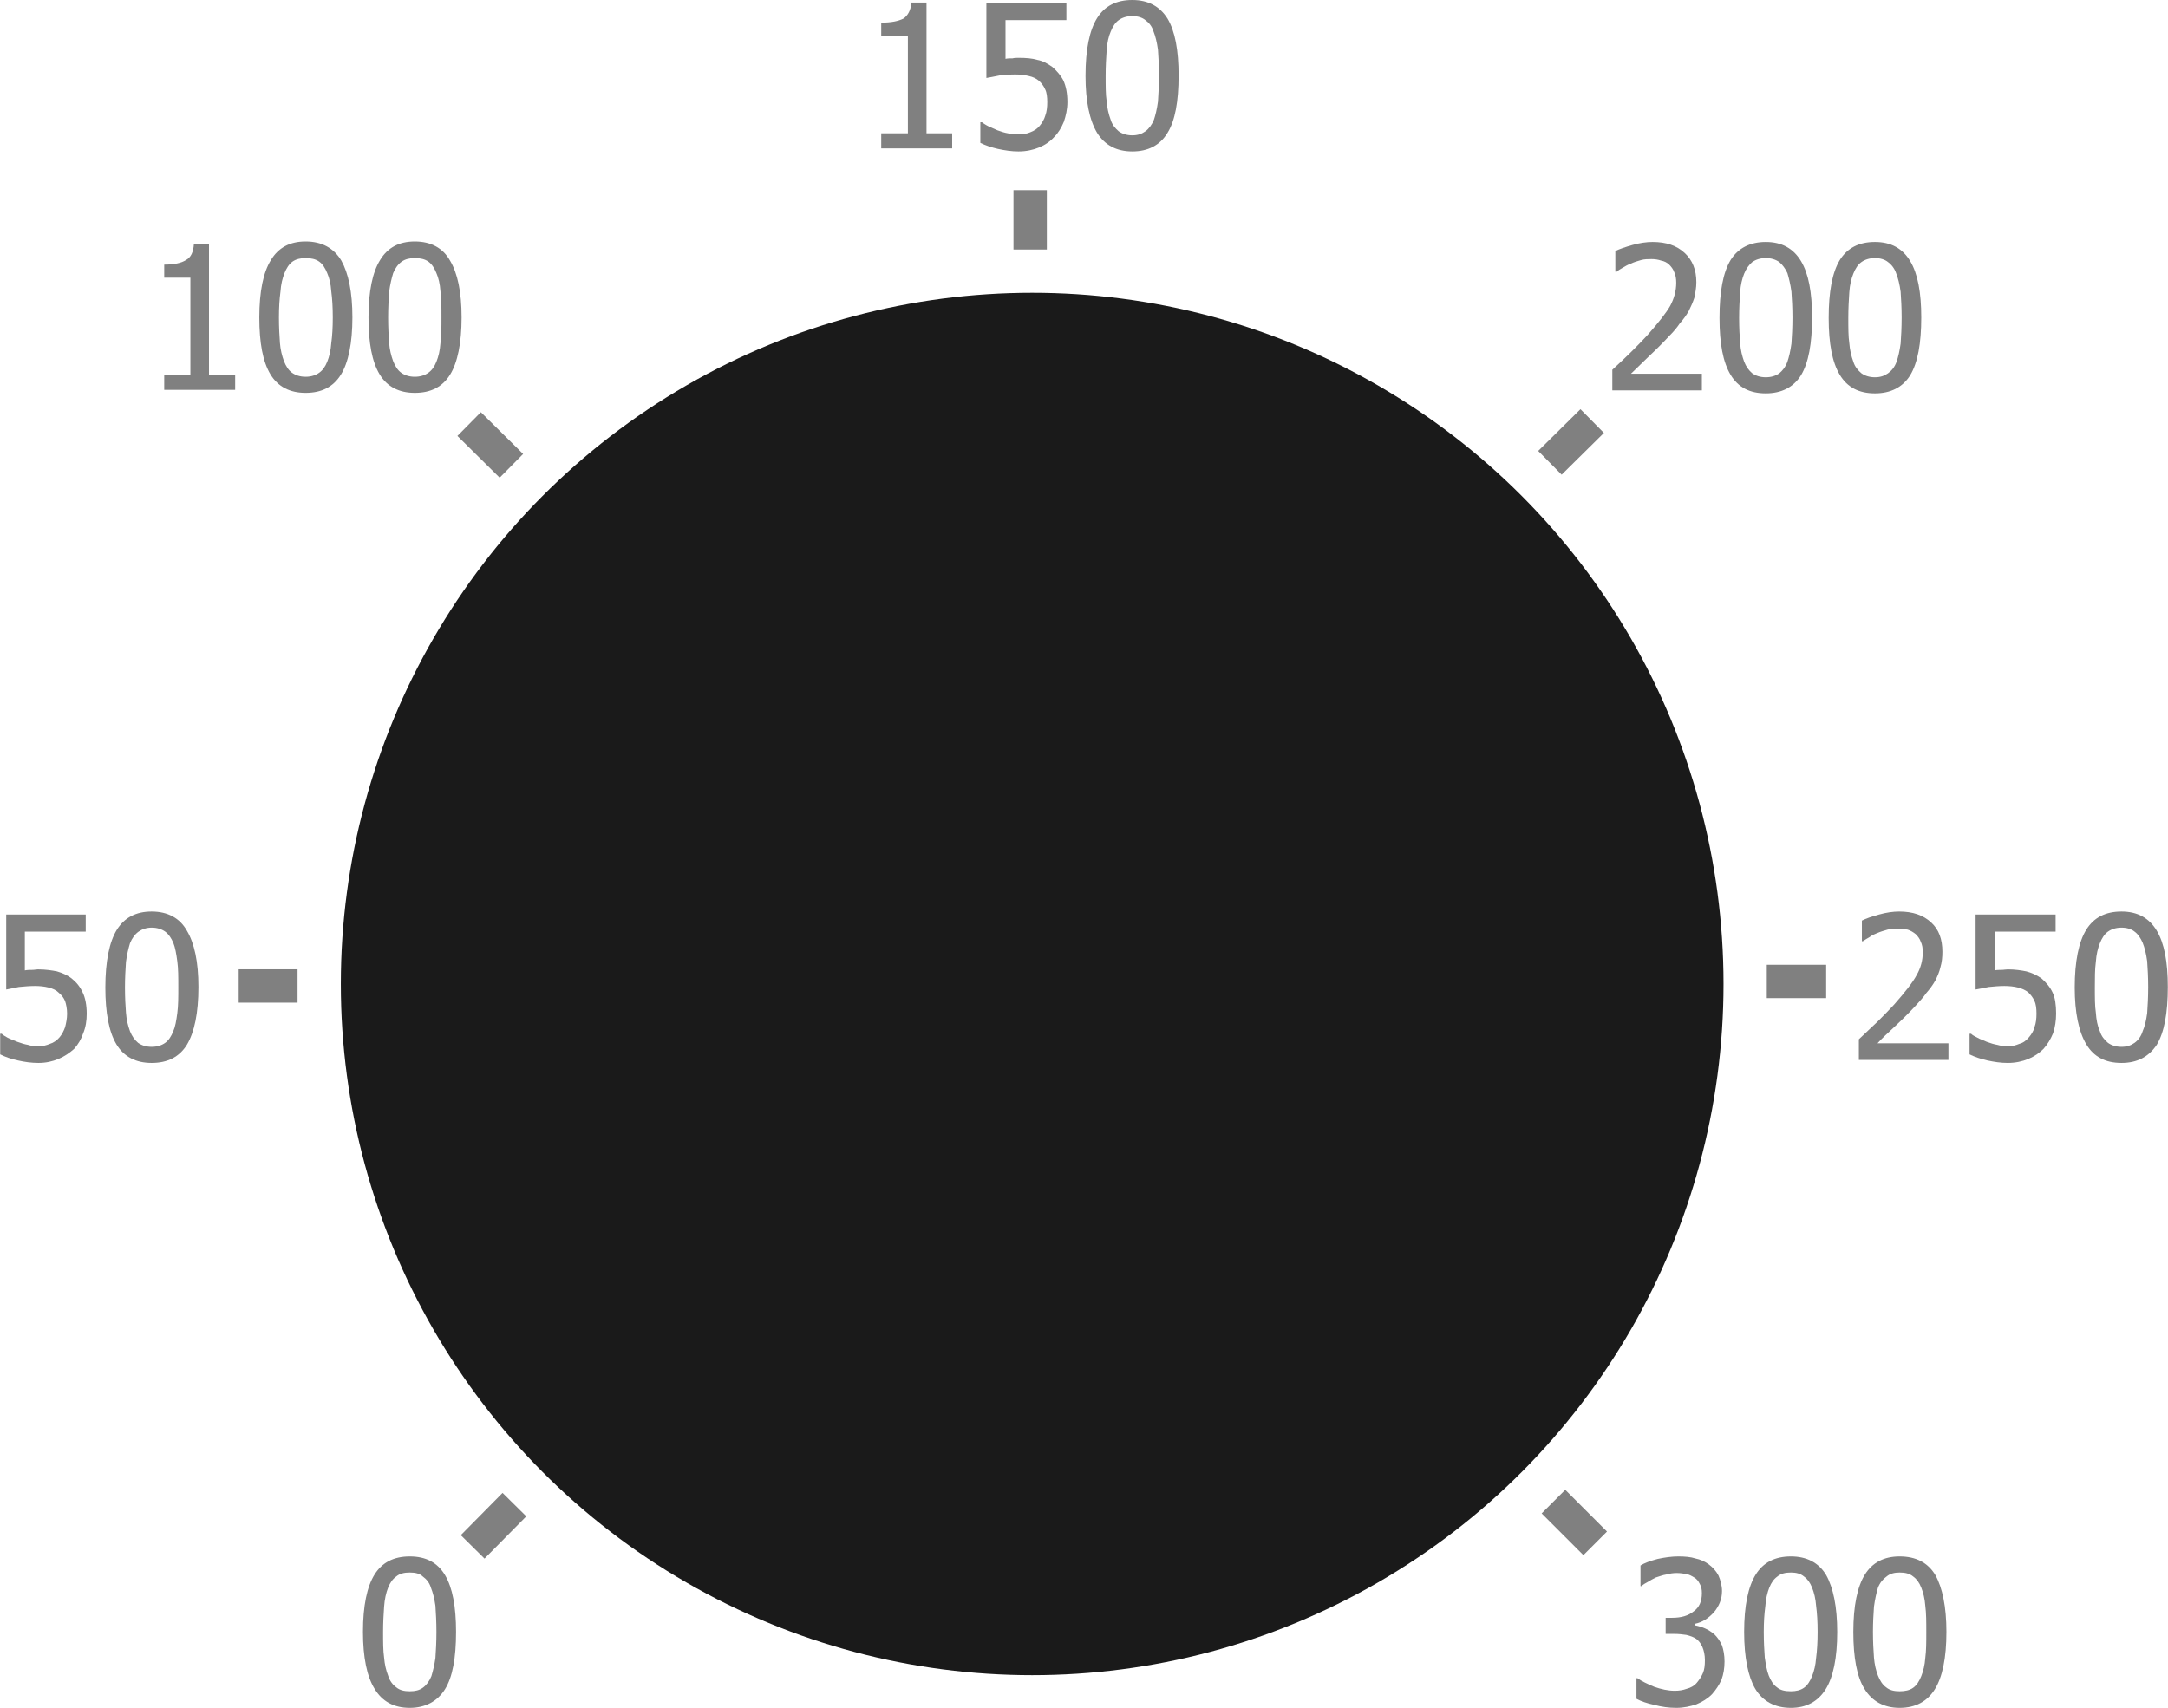 <?xml version="1.0" encoding="UTF-8"?>
<!DOCTYPE svg PUBLIC "-//W3C//DTD SVG 1.1//EN" "http://www.w3.org/Graphics/SVG/1.1/DTD/svg11.dtd">
<!-- Creator: CorelDRAW X7 -->
<svg xmlns="http://www.w3.org/2000/svg" xml:space="preserve" width="34.366mm" height="27.078mm" version="1.1" style="shape-rendering:geometricPrecision; text-rendering:geometricPrecision; image-rendering:optimizeQuality; fill-rule:evenodd; clip-rule:evenodd"
viewBox="0 0 4308 3395"
 xmlns:xlink="http://www.w3.org/1999/xlink">
 <defs>
  <style type="text/css">
   <![CDATA[
    .str0 {stroke:gray;stroke-width:66.329}
    .fil1 {fill:none}
    .fil0 {fill:#1A1A1A}
    .fil2 {fill:gray;fill-rule:nonzero}
   ]]>
  </style>
 </defs>
 <g id="Слой_x0020_1">
  <circle class="fil0" cx="2051" cy="1956" r="1374"/>
  <line class="fil1 str0" x1="591" y1="1960" x2="474" y2= "1960" />
  <line class="fil1 str0" x1="1016" y1="926" x2="932" y2= "843" />
  <line class="fil1 str0" x1="2047" y1="496" x2="2047" y2= "378" />
  <line class="fil1 str0" x1="3080" y1="920" x2="3164" y2= "837" />
  <line class="fil1 str0" x1="3511" y1="1951" x2="3629" y2= "1951" />
  <path class="fil2" d="M172 2015c0,14 -2,27 -7,39 -4,12 -10,22 -18,31 -9,8 -19,15 -31,20 -12,5 -25,8 -40,8 -14,0 -28,-2 -41,-5 -14,-3 -25,-7 -35,-12l0 -41 3 0c3,3 7,5 12,8 6,3 12,5 19,8 8,3 15,5 21,6 6,2 13,3 21,3 8,0 16,-2 23,-5 7,-2 14,-7 19,-13 5,-6 8,-12 11,-20 2,-8 4,-17 4,-27 0,-10 -2,-19 -4,-25 -3,-7 -7,-12 -13,-17 -5,-5 -12,-8 -20,-10 -8,-2 -17,-3 -27,-3 -11,0 -21,1 -32,2 -10,2 -19,4 -25,5l0 -149 158 0 0 34 -121 0 0 77c5,-1 10,-1 14,-1 5,0 9,-1 12,-1 15,0 28,2 38,4 10,3 20,7 29,14 10,8 17,17 22,28 5,10 8,25 8,42z"/>
  <path id="1" class="fil2" d="M394 1962c0,52 -8,90 -23,115 -15,24 -38,36 -70,36 -31,0 -55,-12 -70,-37 -15,-25 -22,-63 -22,-113 0,-52 8,-91 23,-115 15,-24 38,-36 69,-36 32,0 56,13 70,38 15,25 23,62 23,112zm-50 88c4,-9 6,-21 8,-36 2,-15 2,-32 2,-52 0,-19 0,-37 -2,-51 -2,-15 -4,-27 -8,-37 -4,-9 -9,-17 -16,-22 -7,-5 -16,-8 -27,-8 -10,0 -19,3 -26,8 -7,5 -13,13 -17,23 -3,10 -6,22 -8,37 -1,15 -2,32 -2,51 0,20 1,37 2,50 1,14 4,26 8,37 4,10 9,17 16,23 7,5 16,8 27,8 11,0 20,-3 27,-8 7,-5 12,-13 16,-23z"/>
  <path class="fil2" d="M467 775l-141 0 0 -29 52 0 0 -194 -52 0 0 -26c19,0 34,-3 43,-9 10,-5 15,-16 16,-32l30 0 0 261 52 0 0 29z"/>
  <path id="1" class="fil2" d="M700 631c0,51 -8,90 -23,114 -15,24 -38,36 -70,36 -31,0 -55,-12 -70,-37 -15,-25 -22,-62 -22,-113 0,-52 8,-90 23,-114 15,-25 38,-37 69,-37 32,0 56,13 71,38 14,25 22,62 22,113zm-50 88c4,-10 7,-22 8,-37 2,-14 3,-31 3,-51 0,-20 -1,-37 -3,-52 -1,-15 -4,-27 -8,-36 -4,-10 -9,-18 -16,-23 -7,-5 -16,-7 -27,-7 -10,0 -19,2 -26,7 -7,5 -12,13 -16,23 -4,10 -7,22 -8,37 -2,15 -3,32 -3,51 0,20 1,37 2,51 1,13 4,25 8,36 4,10 9,18 16,23 7,5 16,8 27,8 11,0 20,-3 27,-8 7,-5 12,-12 16,-22z"/>
  <path id="2" class="fil2" d="M917 631c0,51 -8,90 -23,114 -15,24 -38,36 -70,36 -31,0 -55,-12 -70,-37 -15,-25 -22,-62 -22,-113 0,-52 8,-90 23,-114 15,-25 38,-37 69,-37 32,0 56,13 70,38 15,25 23,62 23,113zm-50 88c4,-10 7,-22 8,-37 2,-14 2,-31 2,-51 0,-20 0,-37 -2,-52 -1,-15 -4,-27 -8,-36 -4,-10 -9,-18 -16,-23 -7,-5 -16,-7 -27,-7 -10,0 -19,2 -26,7 -7,5 -13,13 -17,23 -3,10 -6,22 -8,37 -1,15 -2,32 -2,51 0,20 1,37 2,51 1,13 4,25 8,36 4,10 9,18 16,23 7,5 16,8 27,8 11,0 20,-3 27,-8 7,-5 12,-12 16,-22z"/>
  <path class="fil2" d="M1892 295l-141 0 0 -30 53 0 0 -193 -53 0 0 -27c20,0 34,-3 44,-8 9,-6 15,-17 16,-32l30 0 0 260 51 0 0 30z"/>
  <path id="1" class="fil2" d="M2121 203c0,14 -3,27 -7,39 -5,12 -11,22 -19,30 -8,9 -18,16 -30,21 -12,5 -26,8 -41,8 -14,0 -27,-2 -41,-5 -13,-3 -25,-7 -35,-12l0 -41 3 0c3,2 7,5 13,8 6,3 12,5 18,8 8,3 15,5 21,6 7,2 14,2 22,2 8,0 15,-1 22,-4 8,-3 14,-7 19,-13 5,-6 9,-13 11,-20 3,-8 4,-17 4,-27 0,-10 -1,-19 -4,-25 -3,-7 -7,-12 -12,-17 -6,-5 -12,-8 -21,-10 -8,-2 -17,-3 -27,-3 -10,0 -21,1 -31,2 -11,2 -19,4 -26,5l0 -149 159 0 0 34 -121 0 0 77c4,-1 9,-1 14,-1 4,-1 8,-1 12,-1 15,0 27,1 37,4 11,2 20,7 30,14 9,8 17,17 22,27 5,11 8,25 8,43z"/>
  <path id="2" class="fil2" d="M2342 150c0,52 -7,90 -22,114 -15,25 -39,37 -70,37 -32,0 -55,-13 -70,-37 -15,-25 -23,-63 -23,-113 0,-53 8,-91 23,-115 15,-24 38,-36 70,-36 32,0 55,13 70,37 15,25 22,63 22,113zm-49 88c3,-9 6,-21 8,-36 1,-15 2,-32 2,-52 0,-20 -1,-37 -2,-51 -2,-15 -5,-27 -9,-37 -3,-10 -9,-17 -16,-22 -6,-5 -15,-8 -26,-8 -11,0 -20,3 -27,8 -7,5 -12,13 -16,23 -4,9 -7,22 -8,37 -1,15 -2,32 -2,51 0,20 0,37 2,50 1,14 4,26 8,37 3,10 9,17 16,23 7,5 16,8 27,8 11,0 19,-3 26,-8 7,-5 13,-13 17,-23z"/>
  <path class="fil2" d="M3382 776l-178 0 0 -41c13,-12 25,-23 37,-35 11,-11 22,-22 33,-34 22,-25 37,-44 45,-58 8,-15 12,-30 12,-46 0,-8 -1,-15 -4,-21 -2,-6 -6,-11 -10,-15 -4,-4 -10,-7 -16,-8 -6,-2 -12,-3 -19,-3 -7,0 -14,0 -21,2 -7,2 -14,4 -20,7 -6,2 -11,5 -16,8 -5,3 -9,5 -12,8l-3 0 0 -41c8,-4 20,-8 34,-12 14,-4 28,-6 40,-6 27,0 48,7 64,22 15,14 23,33 23,58 0,11 -2,21 -4,31 -3,9 -7,18 -11,26 -5,9 -11,17 -18,25 -6,9 -13,17 -21,25 -12,13 -26,27 -41,41 -14,14 -26,25 -35,34l141 0 0 33z"/>
  <path id="1" class="fil2" d="M3601 631c0,52 -7,90 -22,115 -15,24 -39,36 -70,36 -32,0 -55,-12 -70,-37 -15,-25 -22,-62 -22,-113 0,-52 7,-90 22,-115 15,-24 39,-36 70,-36 32,0 55,13 70,38 15,25 22,62 22,112zm-49 88c3,-9 6,-21 8,-36 1,-14 2,-32 2,-52 0,-19 -1,-37 -2,-51 -2,-15 -5,-27 -8,-37 -4,-9 -10,-17 -16,-22 -7,-5 -16,-8 -27,-8 -11,0 -20,3 -27,8 -6,5 -12,13 -16,23 -4,10 -7,22 -8,37 -1,15 -2,32 -2,51 0,20 1,37 2,50 1,14 4,26 8,37 4,10 9,17 16,23 7,5 16,8 27,8 11,0 20,-3 27,-8 6,-5 12,-12 16,-23z"/>
  <path id="2" class="fil2" d="M3818 631c0,52 -7,90 -22,115 -15,24 -39,36 -70,36 -32,0 -55,-12 -70,-37 -15,-25 -22,-62 -22,-113 0,-52 7,-90 22,-115 15,-24 38,-36 70,-36 32,0 55,13 70,38 15,25 22,62 22,112zm-49 88c3,-9 6,-21 8,-36 1,-14 2,-32 2,-52 0,-19 -1,-37 -2,-51 -2,-15 -5,-27 -9,-37 -3,-9 -9,-17 -16,-22 -6,-5 -15,-8 -26,-8 -11,0 -20,3 -27,8 -7,5 -12,13 -16,23 -4,10 -7,22 -8,37 -1,15 -2,32 -2,51 0,20 0,37 2,50 1,14 4,26 8,37 3,10 9,17 16,23 7,5 16,8 27,8 11,0 19,-3 26,-8 7,-5 13,-12 17,-23z"/>
  <path class="fil2" d="M3872 2107l-178 0 0 -41c13,-12 25,-24 37,-35 11,-11 22,-22 33,-34 22,-25 37,-44 45,-59 8,-14 12,-29 12,-45 0,-8 -1,-15 -4,-21 -2,-6 -6,-11 -10,-15 -5,-4 -10,-7 -16,-9 -6,-1 -12,-2 -19,-2 -7,0 -14,0 -21,2 -7,2 -14,4 -21,7 -5,2 -10,4 -15,8 -5,3 -9,5 -13,8l-2 0 0 -41c8,-4 19,-8 34,-12 14,-4 28,-6 40,-6 27,0 48,7 64,22 15,14 22,33 22,58 0,11 -1,21 -4,31 -2,9 -6,18 -10,26 -5,9 -11,17 -18,25 -6,9 -14,17 -21,25 -12,13 -26,27 -41,41 -15,14 -27,25 -35,34l141 0 0 33z"/>
  <path id="1" class="fil2" d="M4086 2015c0,14 -2,27 -6,39 -5,12 -11,22 -19,31 -8,8 -18,15 -30,20 -12,5 -26,8 -41,8 -14,0 -27,-2 -41,-5 -13,-3 -25,-7 -35,-12l0 -41 3 0c3,3 7,5 13,8 5,3 12,5 18,8 8,3 15,5 21,6 7,2 14,3 22,3 7,0 15,-2 22,-5 8,-2 14,-7 19,-13 5,-6 9,-12 11,-20 3,-8 4,-17 4,-27 0,-10 -1,-19 -4,-25 -3,-7 -7,-12 -12,-17 -6,-5 -13,-8 -21,-10 -8,-2 -17,-3 -27,-3 -10,0 -21,1 -31,2 -11,2 -19,4 -26,5l0 -149 159 0 0 34 -121 0 0 77c4,-1 9,-1 13,-1 5,0 9,-1 13,-1 15,0 27,2 37,4 11,3 20,7 30,14 9,8 17,17 22,28 5,10 7,25 7,42z"/>
  <path id="2" class="fil2" d="M4308 1962c0,52 -7,90 -22,115 -16,24 -39,36 -70,36 -32,0 -55,-12 -70,-37 -15,-25 -23,-63 -23,-113 0,-52 8,-91 23,-115 15,-24 38,-36 70,-36 32,0 55,13 70,38 15,25 22,62 22,112zm-50 88c4,-9 7,-21 9,-36 1,-15 2,-32 2,-52 0,-19 -1,-37 -2,-51 -2,-15 -5,-27 -9,-37 -4,-9 -9,-17 -16,-22 -6,-5 -15,-8 -26,-8 -11,0 -20,3 -27,8 -7,5 -12,13 -16,23 -4,10 -7,22 -8,37 -2,15 -2,32 -2,51 0,20 0,37 2,50 1,14 3,26 8,37 3,10 9,17 16,23 7,5 16,8 27,8 11,0 19,-3 26,-8 7,-5 13,-13 16,-23z"/>
  <line class="fil1 str0" x1="1022" y1="2991" x2="939" y2= "3075" />
  <line class="fil1 str0" x1="3087" y1="2985" x2="3170" y2= "3068" />
  <path class="fil2" d="M906 3244c0,52 -7,90 -22,114 -15,24 -39,37 -70,37 -32,0 -55,-13 -70,-38 -15,-24 -23,-62 -23,-113 0,-52 8,-90 23,-114 15,-24 38,-36 70,-36 32,0 55,12 70,37 15,25 22,63 22,113zm-49 88c3,-10 6,-22 8,-36 1,-15 2,-32 2,-52 0,-20 -1,-37 -2,-52 -2,-14 -5,-26 -9,-36 -3,-10 -9,-17 -16,-22 -6,-6 -15,-8 -26,-8 -11,0 -20,2 -27,8 -7,5 -12,12 -16,22 -4,10 -7,23 -8,38 -1,15 -2,31 -2,50 0,20 0,37 2,51 1,13 4,26 8,36 3,10 9,18 16,23 7,6 16,8 27,8 11,0 19,-2 26,-7 7,-5 13,-13 17,-23z"/>
  <path class="fil2" d="M3332 3127c-7,0 -14,1 -21,3 -7,1 -14,4 -21,6 -6,3 -11,6 -16,9 -4,2 -9,5 -12,8l-2 0 0 -41c8,-5 19,-9 34,-13 14,-3 28,-5 41,-5 13,0 25,1 34,4 10,2 19,6 27,12 8,6 15,14 19,22 4,9 7,20 7,31 0,16 -6,30 -16,42 -11,12 -23,20 -38,23l0 3c6,1 13,3 20,6 7,3 13,7 19,12 6,6 11,13 15,22 3,9 5,19 5,32 0,13 -2,25 -6,36 -5,11 -11,20 -19,29 -9,9 -19,15 -31,20 -12,4 -25,7 -40,7 -15,0 -29,-2 -44,-6 -14,-3 -26,-7 -35,-12l0 -41 2 0c8,6 19,11 33,17 14,5 28,8 41,8 8,0 16,-1 24,-4 8,-2 15,-6 20,-12 5,-6 9,-12 12,-19 3,-7 4,-15 4,-26 0,-10 -2,-19 -5,-26 -3,-7 -7,-12 -12,-16 -6,-4 -12,-6 -20,-8 -7,-1 -15,-2 -24,-2l-17 0 0 -32 13 0c18,0 32,-4 43,-13 11,-8 16,-20 16,-36 0,-7 -1,-13 -4,-18 -3,-6 -6,-10 -11,-13 -5,-3 -10,-6 -16,-7 -6,-1 -12,-2 -19,-2z"/>
  <path id="1" class="fil2" d="M3651 3244c0,52 -8,90 -23,114 -15,24 -38,37 -69,37 -32,0 -56,-13 -71,-38 -14,-24 -22,-62 -22,-113 0,-52 8,-90 23,-114 15,-24 38,-36 70,-36 31,0 55,12 70,37 14,25 22,63 22,113zm-50 88c4,-10 7,-22 8,-36 2,-15 3,-32 3,-52 0,-20 -1,-37 -3,-52 -1,-14 -4,-26 -8,-36 -4,-10 -9,-17 -16,-22 -7,-6 -16,-8 -26,-8 -11,0 -20,2 -27,8 -7,5 -12,12 -16,22 -4,10 -7,23 -8,38 -2,15 -3,31 -3,50 0,20 1,37 2,51 2,13 4,26 8,36 4,10 9,18 16,23 7,6 16,8 28,8 10,0 19,-2 26,-7 7,-5 12,-13 16,-23z"/>
  <path id="2" class="fil2" d="M3868 3244c0,52 -8,90 -23,114 -15,24 -38,37 -70,37 -31,0 -55,-13 -70,-38 -15,-24 -22,-62 -22,-113 0,-52 8,-90 23,-114 15,-24 38,-36 69,-36 32,0 56,12 71,37 14,25 22,63 22,113zm-50 88c4,-10 7,-22 8,-36 2,-15 2,-32 2,-52 0,-20 0,-37 -2,-52 -1,-14 -4,-26 -8,-36 -4,-10 -9,-17 -16,-22 -7,-6 -16,-8 -27,-8 -10,0 -19,2 -26,8 -7,5 -13,12 -17,22 -3,10 -6,23 -8,38 -1,15 -2,31 -2,50 0,20 1,37 2,51 1,13 4,26 8,36 4,10 9,18 16,23 7,6 16,8 27,8 11,0 20,-2 27,-7 7,-5 12,-13 16,-23z"/>
 </g>
</svg>
